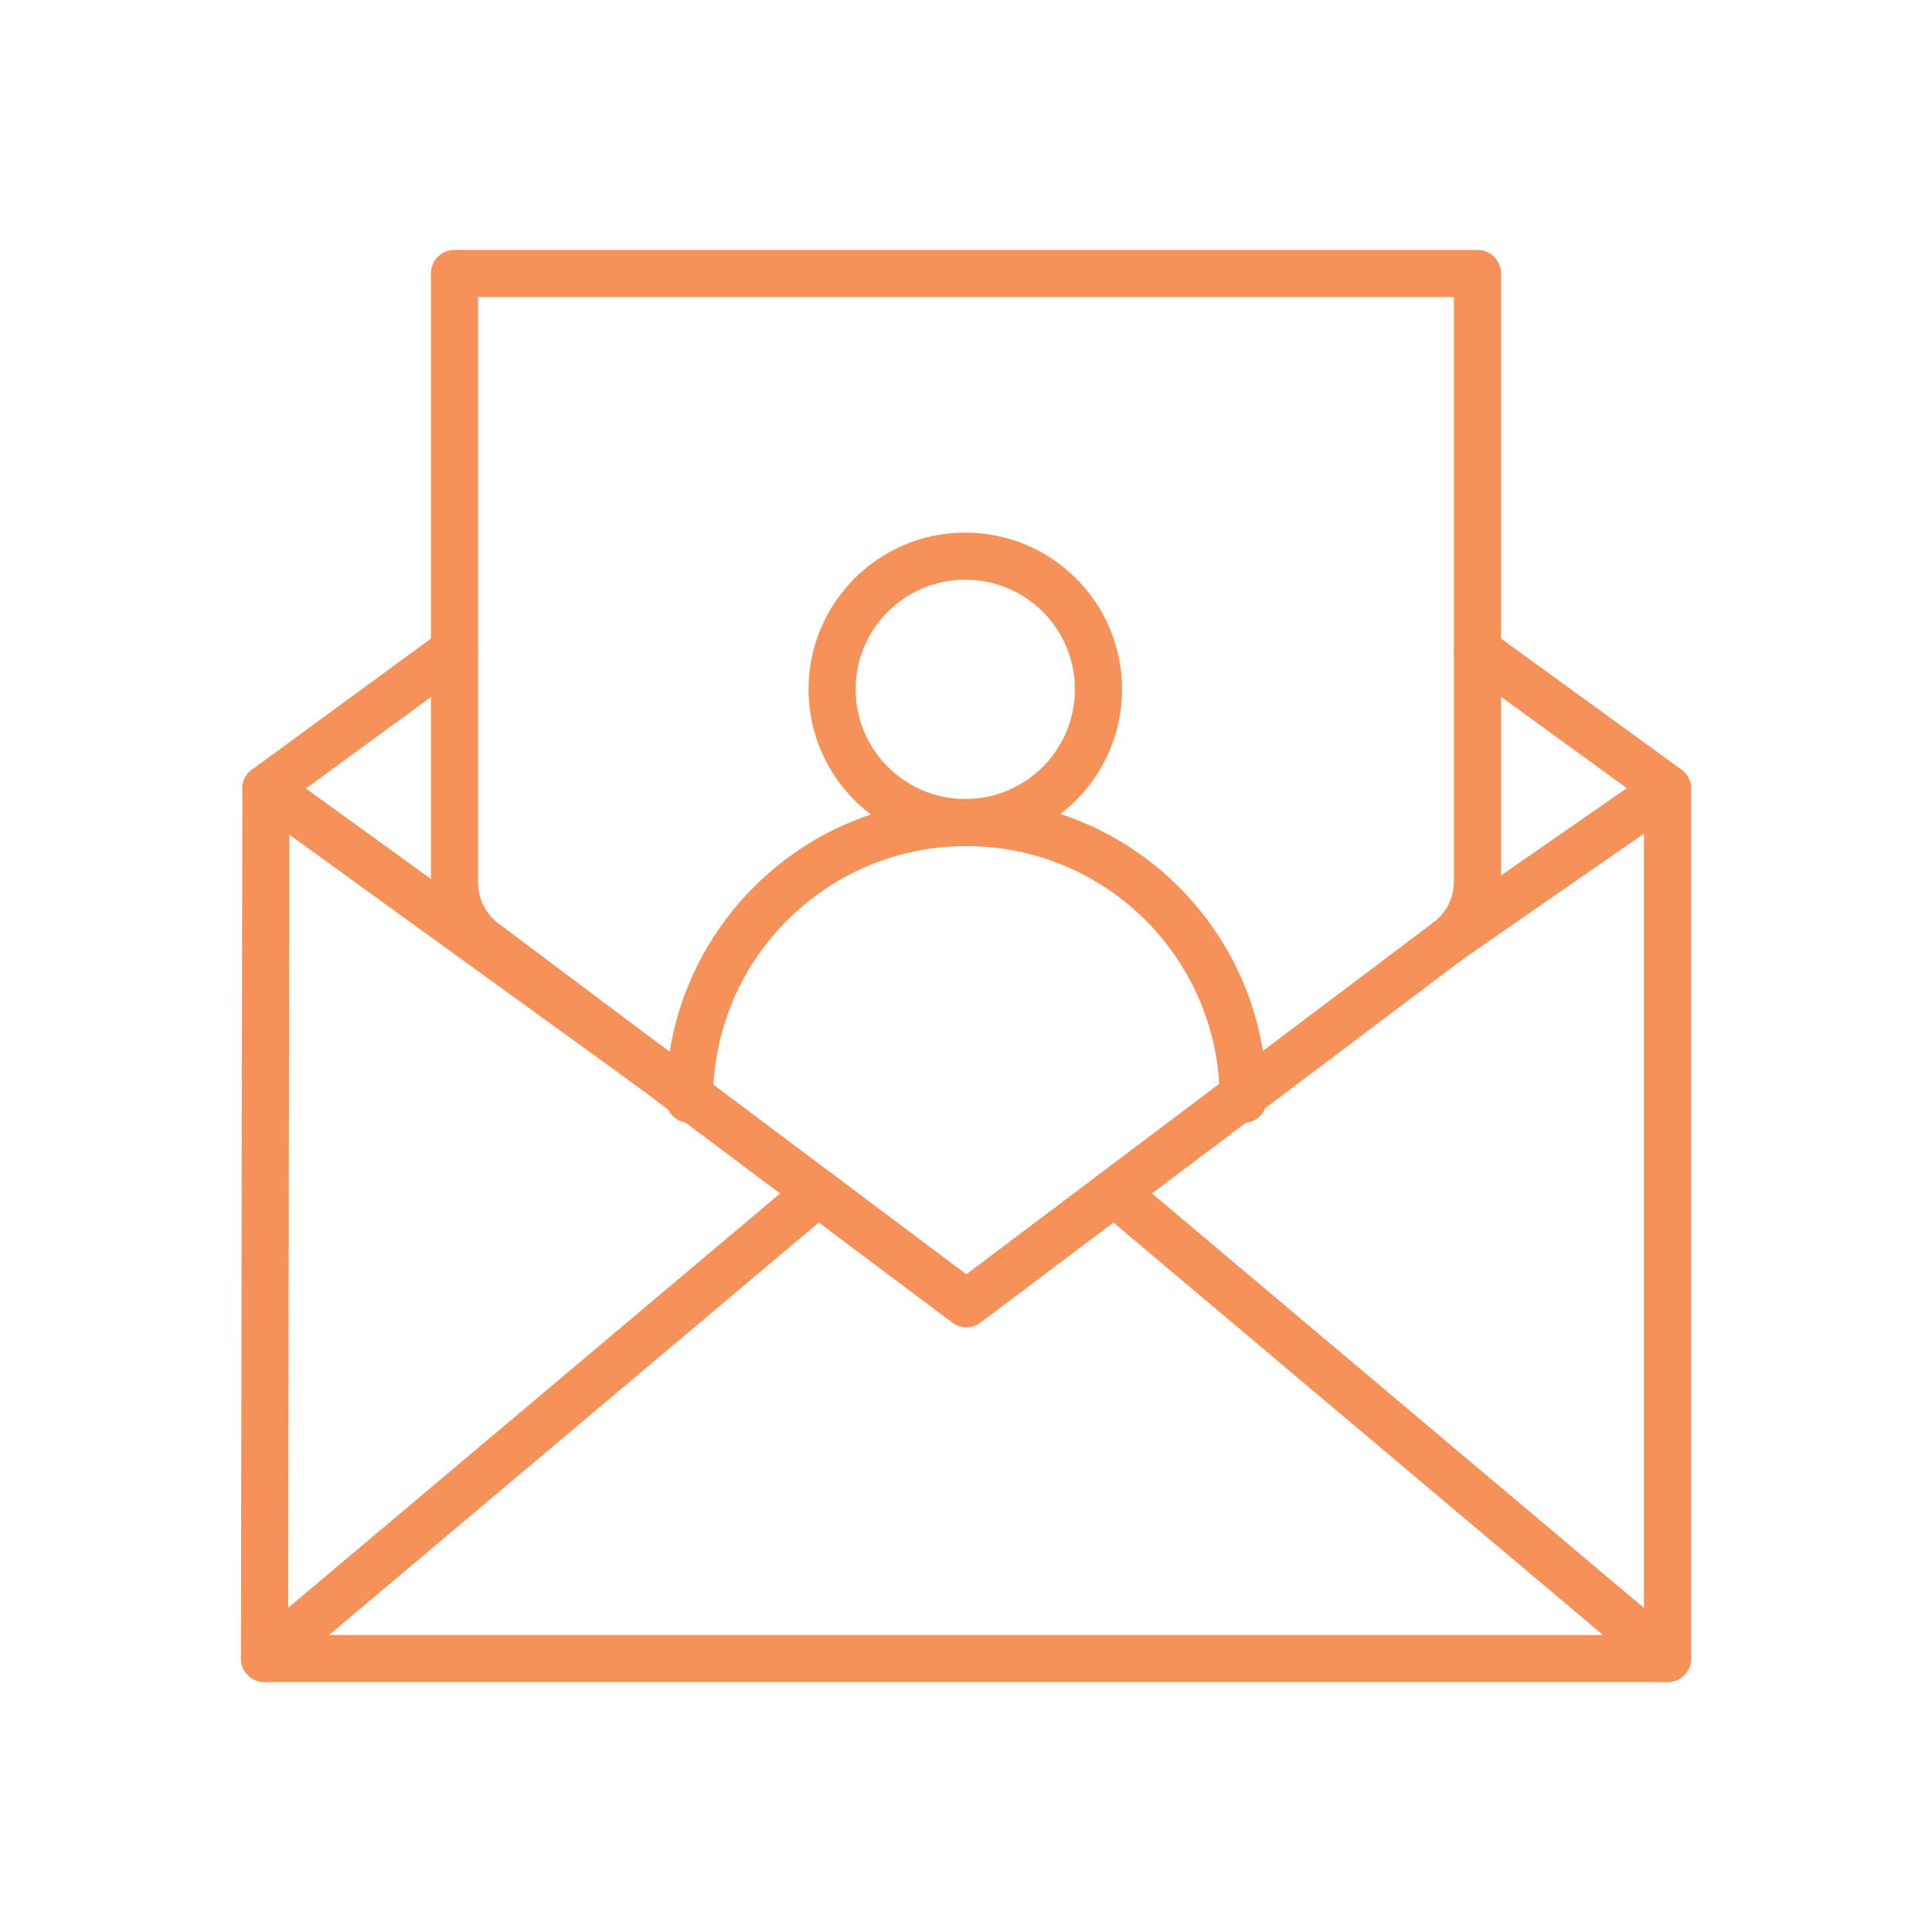 <?xml version="1.0" encoding="utf-8"?>
<!-- Generator: Adobe Illustrator 26.0.2, SVG Export Plug-In . SVG Version: 6.00 Build 0)  -->
<svg version="1.1" id="Layer_1" xmlns="http://www.w3.org/2000/svg" xmlns:xlink="http://www.w3.org/1999/xlink" x="0px" y="0px"
	 viewBox="0 0 123.01 123.01" style="enable-background:new 0 0 123.01 123.01;" xml:space="preserve">
<style type="text/css">
	.st0{fill:#FFFFFF;stroke:#E0E1E2;stroke-width:2.322;stroke-miterlimit:10;}
	.st1{fill:#10B8A8;}
	.st2{fill:#F69259;}
	.st3{fill:none;stroke:#10B8A8;stroke-width:3;stroke-miterlimit:10;}
	.st4{fill:none;stroke:#10B8A8;stroke-width:3;stroke-linecap:round;stroke-linejoin:round;stroke-miterlimit:10;}
	.st5{fill:none;stroke:#F69259;stroke-width:3;stroke-linecap:round;stroke-linejoin:round;stroke-miterlimit:10;}
	.st6{fill:none;stroke:#10B8A8;stroke-width:3;stroke-linecap:round;stroke-miterlimit:10;}
	.st7{fill:none;stroke:#F69259;stroke-width:2.782;stroke-linecap:round;stroke-linejoin:round;stroke-miterlimit:10;}
</style>
<g>
	<path class="st5" d="M94.07,56.13V17.41H28.94V56.2c0,1.47,0.68,2.86,1.85,3.76l30.74,23.05l30.6-23.05
		C93.35,59.06,94.07,57.64,94.07,56.13z"/>
	<polyline class="st5" points="28.94,41.42 16.93,50.21 16.84,105.6 106.17,105.6 106.17,50.21 94.07,41.42 	"/>
	<line class="st5" x1="106.17" y1="50.21" x2="92.13" y2="59.95"/>
	<line class="st5" x1="16.93" y1="50.21" x2="41.75" y2="68.17"/>
	<line class="st5" x1="16.84" y1="105.6" x2="52.08" y2="75.92"/>
	<line class="st5" x1="70.94" y1="75.92" x2="106.17" y2="105.6"/>
	<g>
		<path class="st5" d="M43.9,70c0-9.74,7.89-17.63,17.63-17.63S79.16,60.26,79.16,70"/>
		<circle class="st5" cx="61.46" cy="43.89" r="8.48"/>
	</g>
</g>
</svg>

